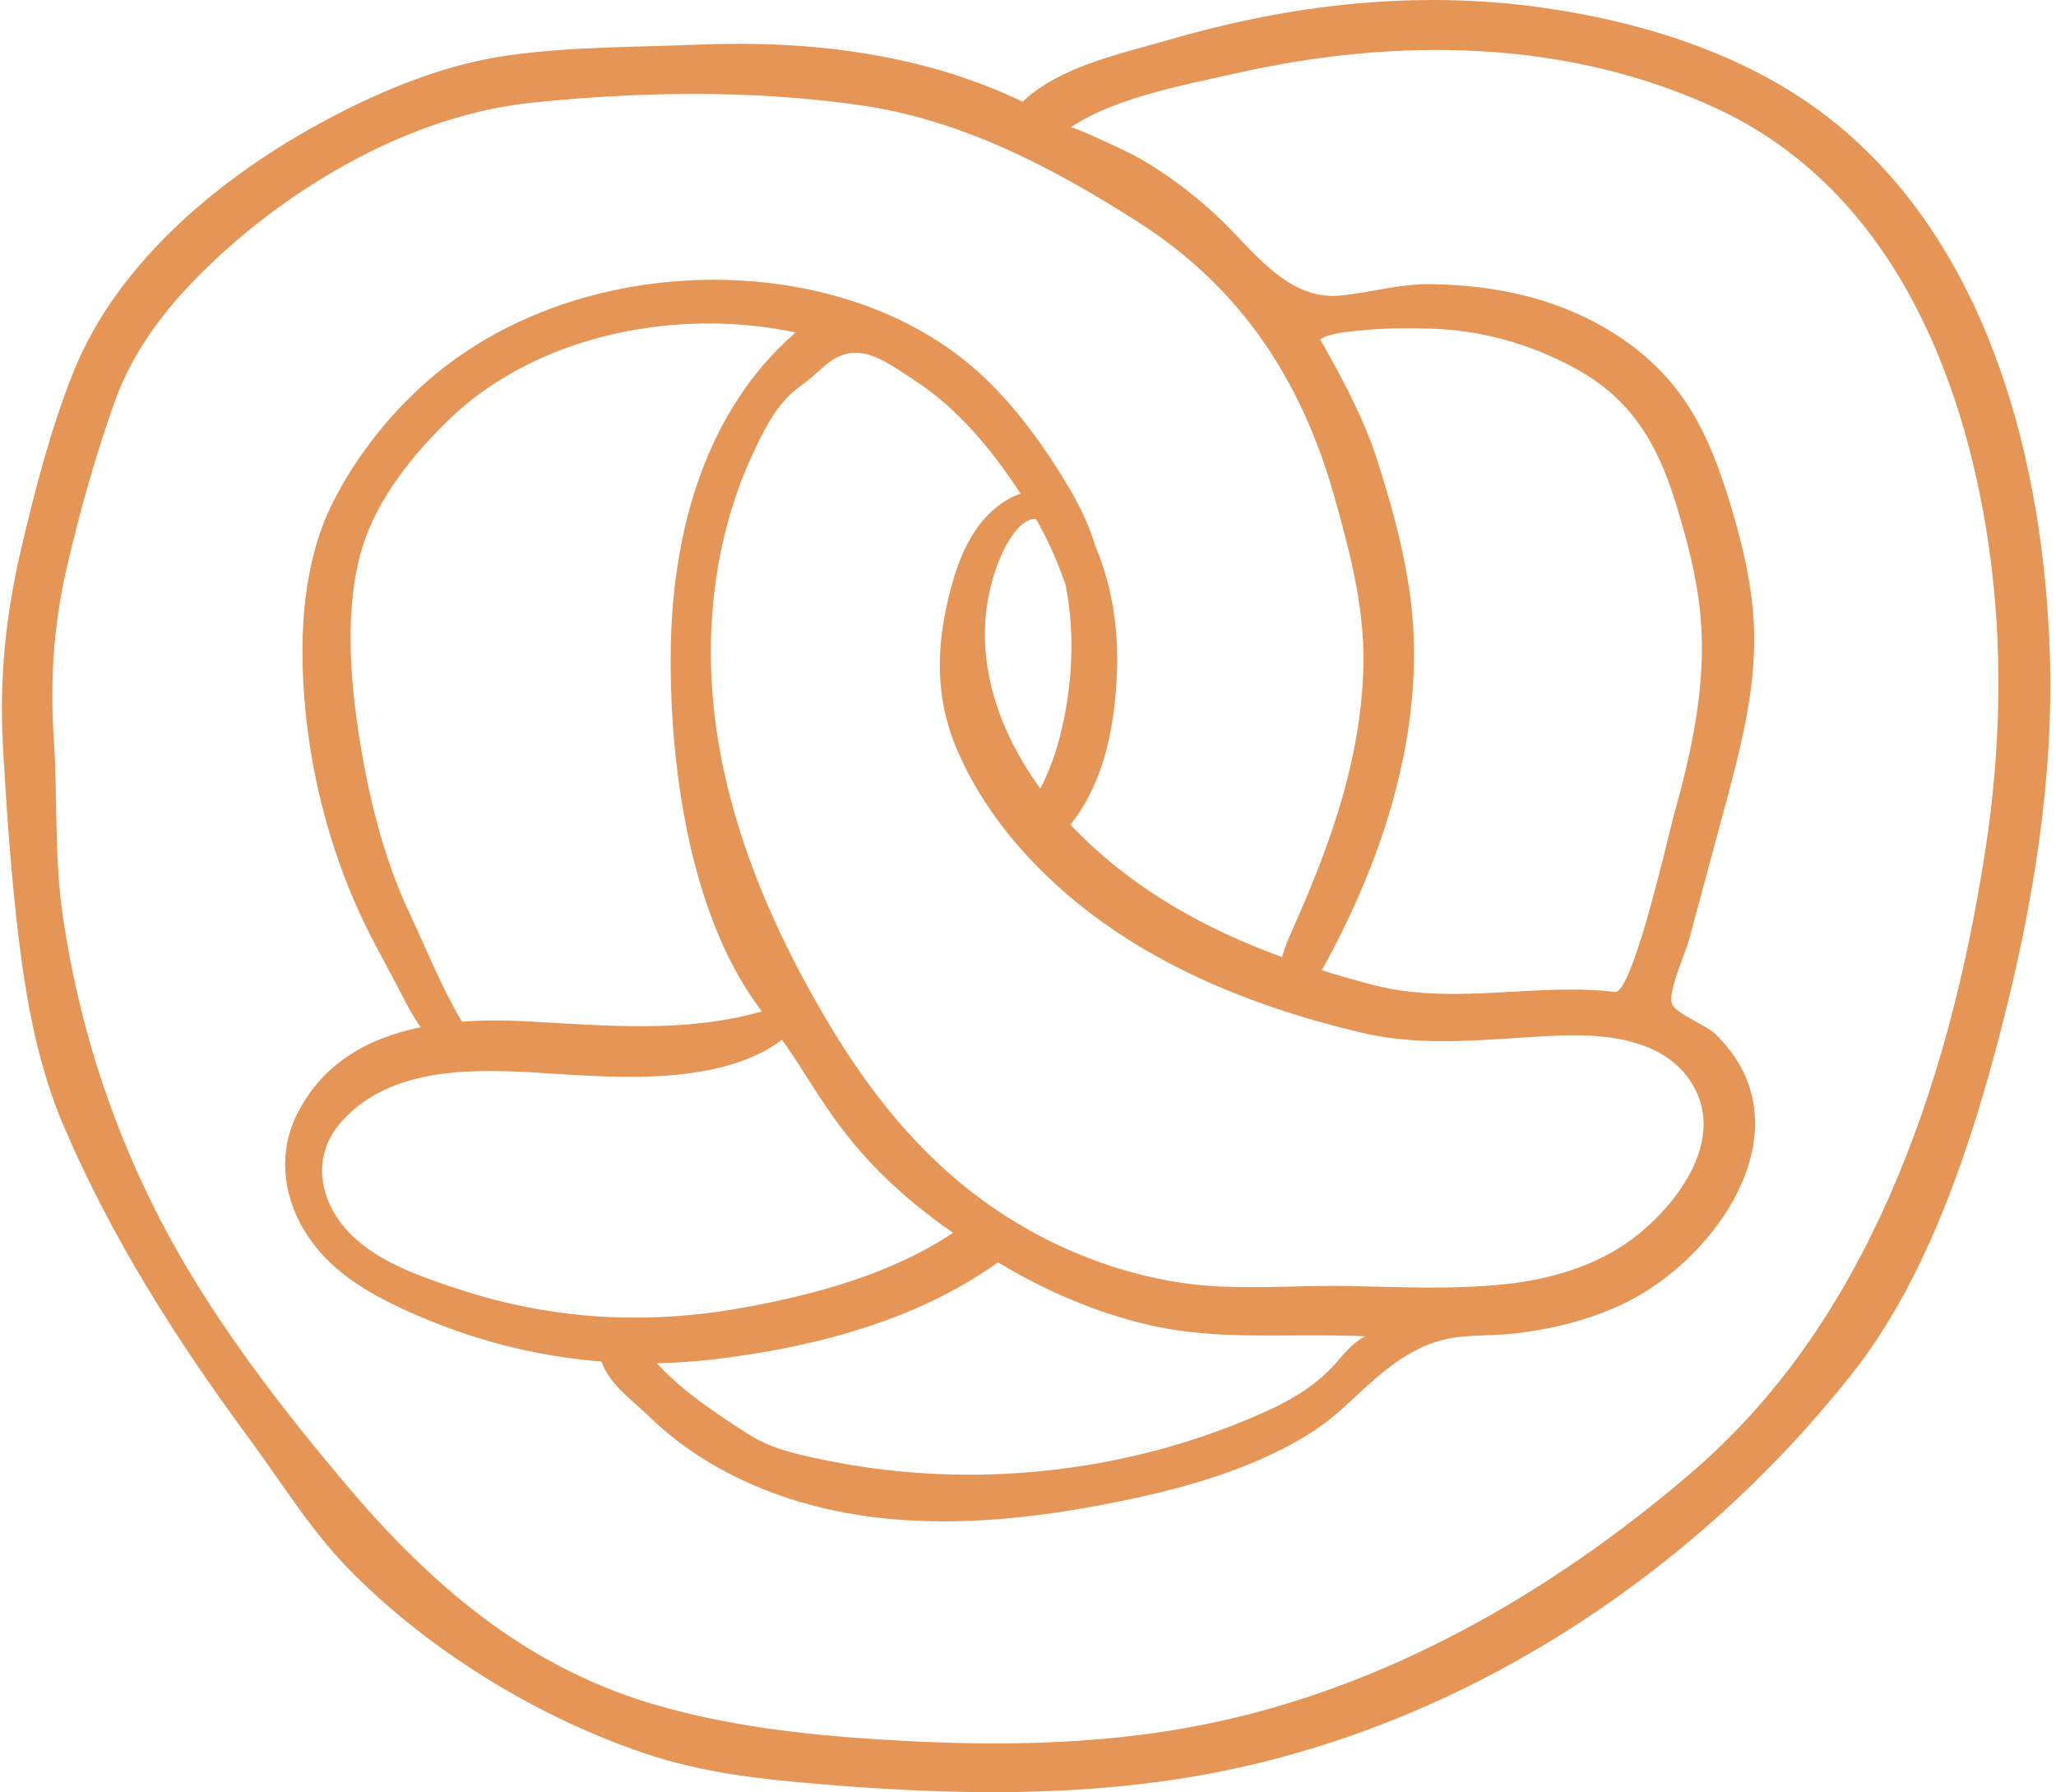 <svg width="226" height="197" viewBox="0 0 226 197" fill="none" xmlns="http://www.w3.org/2000/svg">
<path d="M225.312 71.555C224.6 51.294 218.977 28.369 202.836 14.438C193.62 6.485 181.43 2.511 169.434 0.825C155.624 -1.116 141.83 0.49 128.504 4.373C123.178 5.924 116.544 7.272 112.412 11.177C101.365 5.882 89.007 4.403 76.737 4.907C69.722 5.196 62.554 5.116 55.602 6.128C48.867 7.108 42.285 9.799 36.314 12.943C24.669 19.072 12.979 28.615 8.051 40.939C5.543 47.209 3.792 54.058 2.264 60.615C0.641 67.575 -0.079 74.621 0.312 81.755C0.714 89.07 1.235 96.541 2.138 103.813C2.976 110.552 4.297 117.44 6.981 123.724C12.313 136.206 19.45 147.372 27.5 158.289C31.193 163.297 34.291 168.437 38.768 172.918C43.277 177.431 48.384 181.359 53.844 184.708C59.184 187.982 64.884 190.708 70.84 192.724C77.28 194.903 83.59 195.569 90.361 196.135C104.284 197.298 118.413 197.585 132.211 195.1C160.578 189.992 186.168 173.099 203.67 150.891C211.901 140.447 216.683 125.846 219.953 113.181C223.456 99.609 225.806 85.592 225.312 71.555ZM218.211 93.602C216.195 106.6 212.922 119.735 207.549 131.815C202.409 143.37 195.542 153.639 185.823 161.965C170.467 175.119 152.206 185.66 132.003 189.635C120.567 191.885 108.791 191.954 97.15 191.237C88.495 190.703 79.809 189.728 71.517 187.24C57.475 183.027 47.063 173.92 37.892 163.019C30.811 154.599 24.054 145.85 18.776 136.243C12.664 125.118 8.634 112.907 6.867 100.395C5.965 94.009 6.34 87.727 5.918 81.348C5.495 74.953 5.868 68.729 7.335 62.413C8.759 56.287 10.489 50.051 12.623 44.121C14.798 38.076 18.713 33.227 23.375 28.81C32.584 20.086 45.511 12.63 58.443 11.292C70.37 10.058 82.46 9.862 94.355 11.533C105.629 13.117 115.677 18.376 125.128 24.423C136.498 31.698 143.092 41.904 146.662 54.554C148.371 60.61 149.962 66.599 149.869 72.924C149.776 79.298 148.4 85.471 146.345 91.496C145.273 94.637 144.035 97.704 142.706 100.747C142.067 102.21 141.356 103.677 140.922 105.203C132.209 102.025 124.186 97.522 117.682 90.671C117.673 90.662 117.665 90.653 117.657 90.643C121.182 86.276 122.385 80.541 122.727 75.029C123.049 69.821 122.406 64.773 120.386 59.979C119.649 57.495 118.493 55.219 117.104 52.939C114.062 47.944 110.334 42.946 105.649 39.311C97.54 33.02 86.835 30.429 76.615 30.787C66.252 31.149 55.87 34.547 47.882 41.124C43.28 44.914 39.203 50.001 36.562 55.282C33.315 61.776 32.895 69.578 33.451 76.695C34.09 84.871 36.157 93.036 39.597 100.516C41.009 103.587 42.74 106.554 44.283 109.57C44.883 110.743 45.501 111.895 46.252 112.915C40.626 114.06 35.588 116.74 32.717 122.336C30.569 126.524 31.047 131.285 33.453 135.271C36.022 139.526 40.156 142.005 44.616 144.042C51.51 147.192 58.724 149.083 66.115 149.665C67.078 152.293 69.408 153.805 71.332 155.686C73.338 157.647 75.598 159.35 78.017 160.793C82.959 163.742 88.544 165.613 94.245 166.516C103.772 168.026 113.547 166.978 122.995 165.052C129.212 163.785 135.402 162.118 141.033 159.242C143.518 157.973 145.605 156.614 147.675 154.737C149.746 152.86 151.724 150.854 154.087 149.32C155.878 148.158 157.893 147.282 160.022 147.009C162.302 146.716 164.612 146.823 166.901 146.536C170.93 146.032 174.903 145.027 178.556 143.26C189.061 138.178 198.875 123.572 188.521 113.636C187.529 112.683 184.273 111.445 183.803 110.384C183.256 109.149 185.273 104.745 185.637 103.391C186.932 98.585 188.227 93.778 189.522 88.972C191.253 82.544 192.998 76.009 192.817 69.364C192.689 64.685 191.605 60.079 190.252 55.59C188.949 51.266 187.358 46.949 184.665 43.292C180.759 37.987 174.714 34.409 168.277 32.672C164.65 31.694 160.888 31.27 157.132 31.238C153.632 31.208 150.588 32.203 147.187 32.497C141.372 32.999 137.508 27.207 133.792 23.757C130.984 21.152 127.846 18.772 124.439 16.964C123.927 16.692 117.837 13.788 117.67 14.014C122.606 10.7 130.171 9.348 135.914 8.05C153.454 4.087 172.237 4.26 188.749 11.947C207.51 20.68 215.772 40.683 218.574 59.763C220.22 70.969 219.944 82.425 218.211 93.602ZM73.954 79.568C74.656 89.803 77.031 101.017 82.282 109.087C82.353 109.198 82.425 109.308 82.5 109.417C82.903 110.009 83.317 110.595 83.734 111.179C75.457 113.55 66.776 112.759 58.212 112.283C55.785 112.147 53.266 112.12 50.779 112.305C48.501 108.466 46.852 104.295 44.956 100.252C42.153 94.276 40.537 87.641 39.511 81.16C38.475 74.611 37.861 66.691 39.803 60.258C41.453 54.789 45.49 49.795 49.621 45.874C59.077 36.901 74.238 33.753 87.457 36.543C87.086 36.871 86.735 37.199 86.409 37.505C77.117 46.228 73.888 59.239 73.728 71.466C73.695 74.037 73.762 76.766 73.954 79.568ZM62.09 118.102C69.434 118.551 79.654 119.013 85.964 114.299C86.584 115.177 87.196 116.06 87.772 116.967C89.527 119.731 91.261 122.49 93.311 125.056C96.614 129.19 100.496 132.529 104.761 135.523C97.886 140.086 89.415 142.373 81.368 143.797C70.974 145.637 60.77 145.071 50.716 141.805C46.26 140.357 41.042 138.622 37.923 134.988C34.969 131.548 34.362 126.904 37.479 123.363C43.469 116.555 53.947 117.604 62.09 118.102ZM78.684 149.397C89.552 148.078 100.761 145.166 109.703 138.757C114.786 141.831 120.345 144.249 126.157 145.613C132.452 147.091 138.561 146.77 144.959 146.791C146.659 146.797 148.367 146.803 150.065 146.887C148.894 147.483 148.035 148.429 147.163 149.474C144.372 152.819 140.65 154.587 136.666 156.22C129.203 159.278 121.244 161.159 113.185 161.826C105.545 162.46 97.806 162.004 90.308 160.424C87.384 159.809 84.656 159.209 82.126 157.569C78.587 155.274 75.056 152.966 72.198 149.85C74.35 149.81 76.513 149.66 78.684 149.397ZM148.183 141.363C142.027 141.252 135.843 141.92 129.725 140.987C120.629 139.6 111.877 135.451 104.945 129.512C99.014 124.432 94.48 118.307 90.587 111.654C86.611 104.86 83.215 97.699 80.97 90.169C80.231 87.692 79.618 85.178 79.151 82.638C77.823 75.416 77.758 67.927 79.216 60.718C79.945 57.112 81.06 53.577 82.599 50.223C83.931 47.321 85.358 44.27 88.034 42.409C89.086 41.678 89.975 40.744 90.978 39.949C94.302 37.312 97.216 39.653 100.521 41.8C105.353 44.938 109.09 49.521 112.189 54.273C111.57 54.465 110.932 54.771 110.281 55.207C106.267 57.892 104.786 62.976 103.898 67.408C102.885 72.467 103.1 77.388 105.115 82.204C107.414 87.698 111.131 92.589 115.489 96.687C124.907 105.545 137.093 110.536 149.655 113.514C156.874 115.225 164.051 114.127 171.354 113.832C176.826 113.612 183.478 114.313 186.289 119.644C189.343 125.436 184.634 131.94 180.209 135.582C176.061 138.995 170.681 140.613 165.368 141.17C159.662 141.77 153.906 141.466 148.183 141.363ZM113.89 57.062C115.108 59.22 116.122 61.431 116.961 63.805C117.02 63.973 117.079 64.144 117.138 64.314C118.217 69.792 117.878 75.629 116.498 81.005C115.988 82.989 115.293 84.885 114.353 86.68C109.094 79.467 106.365 70.464 109.758 61.761C110.263 60.463 111.938 56.863 113.89 57.062ZM177.522 109.03C175.904 108.844 174.263 108.775 172.645 108.776C165.438 108.781 158.214 110.116 151.118 108.312C149.155 107.813 147.218 107.269 145.296 106.634C151.441 95.607 155.832 82.86 155.402 70.174C155.18 63.625 153.44 57.037 151.46 50.803C149.944 46.028 147.574 41.648 145.12 37.302C146.176 36.562 148.594 36.434 149.539 36.332C152.109 36.054 154.735 36.052 157.316 36.129C162.612 36.288 167.97 37.679 173.094 40.459C179.324 43.84 182.197 48.777 184.206 55.315C185.472 59.436 186.58 63.63 186.943 67.918C187.567 75.29 185.956 82.591 183.984 89.662C183.576 91.123 181.006 102.46 178.981 107.081C178.438 108.321 177.934 109.077 177.522 109.03Z" fill="#E59656"/>
</svg>

